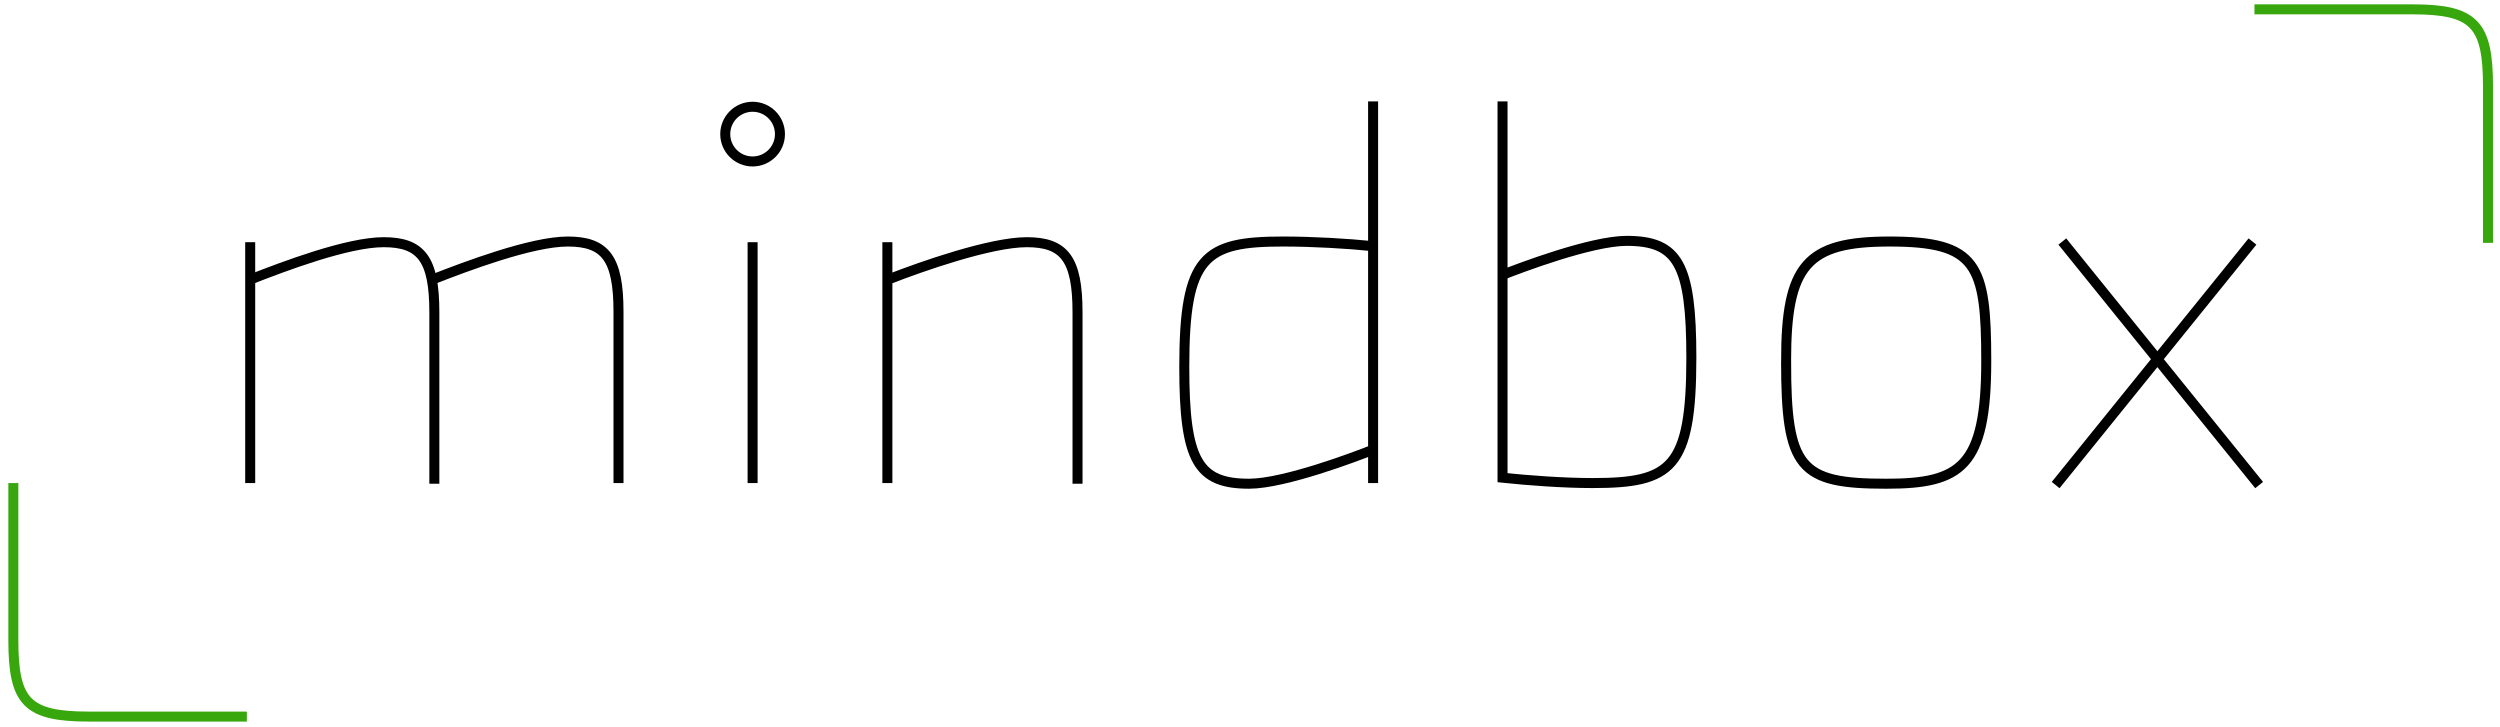 <svg id="Слой_1" xmlns="http://www.w3.org/2000/svg" viewBox="0 0 374.7 109"><style>.st0,.st1{fill:none;stroke:#38a70d;stroke-width:1.5;stroke-miterlimit:10}.st1{stroke:#000}</style><path class="st0" d="M337.9 1.4h23.7c9.2 0 11.3 2.2 11.3 11.5v23.5M37 107.4H13.3C4 107.4 2 105.2 2 95.9V72.4"/><path class="st1" d="M309.1 36.2l29.5 36.5m-30.5 0l29.5-36.5m-224.8.1v36.1"/><circle class="st1" cx="112.8" cy="20.1" r="4.1"/><path class="st1" d="M267.7 54.1c0 16.1 2 18.4 15 18.4 11.2 0 15-2.5 15-18.4 0-14.5-1.4-17.9-14.5-17.9-12.4 0-15.5 3.5-15.5 17.9zm-42.5-38.9v56.4c3.8.4 9.1.8 13.5.8 11.8 0 14.8-2.2 14.8-18.8 0-14-2-17.5-9.7-17.5-5.3 0-16.1 4.1-18.6 5.1M133 36.3v36.1m.1-30.5c5.1-2 15.4-5.6 20.8-5.6 5.6 0 7.6 2.5 7.6 10.5v25.7M64.8 41.9c5.1-2 14.9-5.7 20.3-5.7 5.6 0 7.6 2.5 7.6 10.5v25.7M37.5 36.3v36.1"/><path class="st1" d="M37.5 41.9c5.1-2 14.6-5.6 20-5.6 5.6 0 7.6 2.5 7.6 10.5v25.7m140.7-57.3v57.2m0-35.5c-3.8-.4-9.1-.7-13.5-.7-11.8 0-14.8 2.2-14.8 18.8 0 14 2 17.5 9.7 17.5 5.3 0 16.1-4.1 18.6-5.1"/></svg>